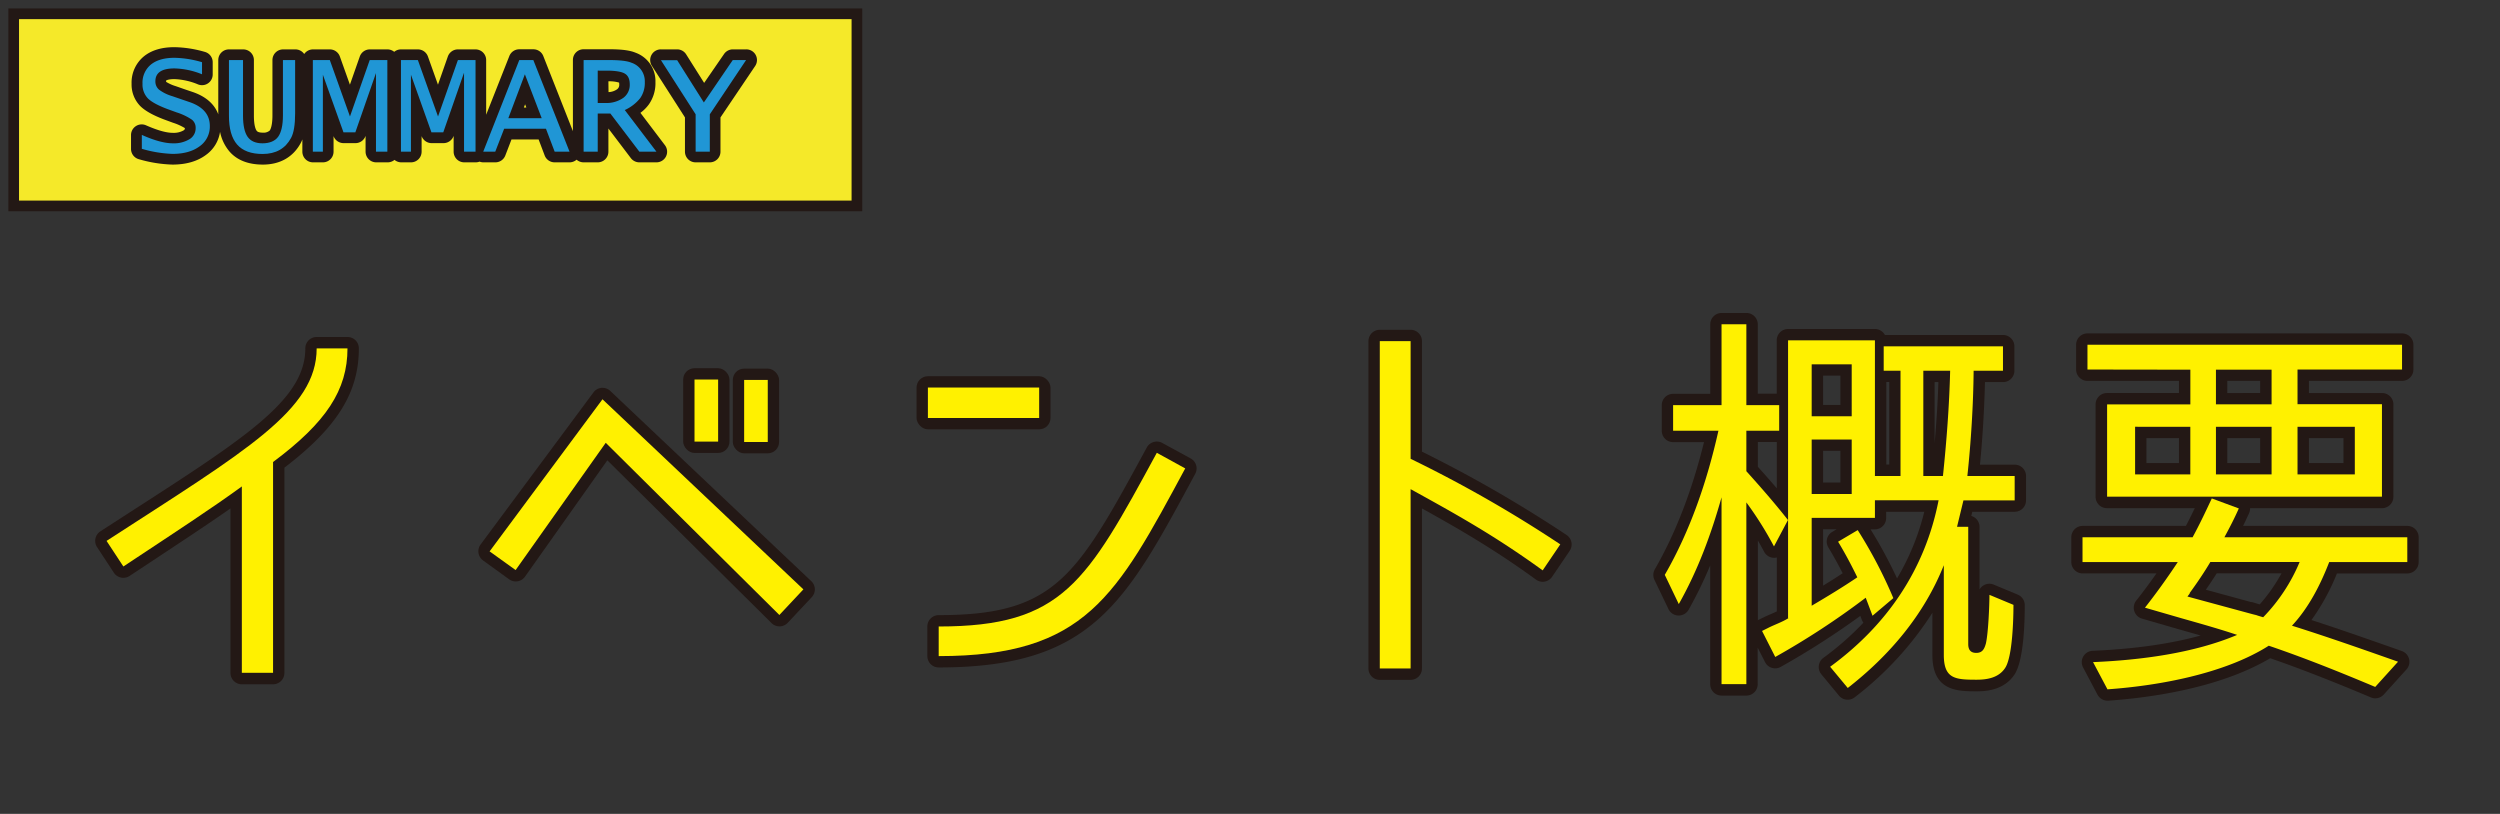 <svg id="レイヤー_1" data-name="レイヤー 1" xmlns="http://www.w3.org/2000/svg" viewBox="0 0 936.88 305"><rect x="0" y="0" width="936.88" height="305" fill="#333333" stroke="none"/><defs><style>.cls-1{fill:#f5e929;}.cls-2{fill:#231815;}.cls-3{fill:#2096d5;}.cls-4{fill:#fff100;}</style></defs><title>summary_c</title><rect class="cls-1" x="5.13" y="5.17" width="316" height="72"/><path class="cls-2" d="M323.13,79.17H3.13v-76h320Zm-316-4h312v-68H7.13Z"/><path class="cls-2" d="M189.37,58.27l2.31-6h10.17l2.27,6a4,4,0,0,0,3.74,2.57h5.58a4,4,0,0,0,2.64-1,4,4,0,0,0,2.63,1H224a4,4,0,0,0,4-4V48.16l8.41,11.09a4,4,0,0,0,3.21,1.59H246a4,4,0,0,0,3.19-6.42L240,42.29a14.8,14.8,0,0,0,3.18-3.19,13.81,13.81,0,0,0,2.45-8.33,11.3,11.3,0,0,0-7.41-11c-2.1-.9-5.24-1.31-9.88-1.31H218.7a4,4,0,0,0-4,4v26.7L203.6,21a4,4,0,0,0-3.72-2.53H194.6A4,4,0,0,0,190.88,21l-8.69,22V22.51a4,4,0,0,0-4-4H171.6a4,4,0,0,0-3.77,2.67l-3.7,10.55-3.77-10.57a4,4,0,0,0-3.76-2.65h-6.34a4,4,0,0,0-2.53.92,4,4,0,0,0-2.53-.92h-6.6a4,4,0,0,0-3.77,2.67l-3.7,10.55-3.77-10.57a4,4,0,0,0-3.76-2.65h-6.34A4,4,0,0,0,114,20.25a4,4,0,0,0-3.3-1.74h-4.6a4,4,0,0,0-4,4V43.22c0,3.86-.72,5.26-1,5.68a3.47,3.47,0,0,1-2.64.81c-1.78,0-2.16-.55-2.31-.76-.3-.42-1-1.82-1-5.6V22.51a4,4,0,0,0-4-4H85.8a4,4,0,0,0-4,4V42.84c-1.11-3-3.67-6.28-9.4-8.3l-3.19-1.08-3.37-1.18a14.84,14.84,0,0,1-3.59-1.61.74.74,0,0,1,0-.21v-.28c.14-.1.9-.53,3.13-.53a25.34,25.34,0,0,1,8.88,2,4,4,0,0,0,1.45.27,4,4,0,0,0,4-4V23.31a4,4,0,0,0-2.91-3.85,43,43,0,0,0-11.5-1.78c-4.72,0-8.54,1.15-11.36,3.43a12.73,12.73,0,0,0-4.63,10.28,11.52,11.52,0,0,0,3.21,8.31c1.8,1.8,4.67,3.42,8.79,5L64.83,46a20.4,20.4,0,0,1,4.44,2v.1c0,.27,0,.45-.53.8a7.51,7.51,0,0,1-4,.88c-2.5,0-5.87-1-10-2.81A4,4,0,0,0,49.1,50.6v5.22a4,4,0,0,0,3,3.86,49.66,49.66,0,0,0,12.52,2c5.13,0,9.37-1.23,12.6-3.65a12.91,12.91,0,0,0,5.24-8.64A16.32,16.32,0,0,0,86,56.78C88.79,60,93,61.68,98.5,61.68c6.42,0,11.33-2.79,14.19-8.06a10.6,10.6,0,0,0,.62-1.38v4.6a4,4,0,0,0,4,4H121a4,4,0,0,0,4-4V51a4,4,0,0,0,3.75,2.64h4.45A4,4,0,0,0,137,50.9v5.94a4,4,0,0,0,4,4h4.31a4,4,0,0,0,2.53-.93,4,4,0,0,0,2.53.93H154a4,4,0,0,0,4-4V51a4,4,0,0,0,3.76,2.64h4.44A4,4,0,0,0,170,50.9v5.94a4,4,0,0,0,4,4h4.31a4.26,4.26,0,0,0,1.42-.27,4,4,0,0,0,1.45.27h4.45A4,4,0,0,0,189.37,58.27ZM228,30.47a12.87,12.87,0,0,1,4,.48,2.69,2.69,0,0,1,.06.69,2,2,0,0,1-.89,1.88,6,6,0,0,1-3.12,1Zm-31.22,8.62.46,1.2h-.92Z"/><path class="cls-2" d="M244.15,20.59a4,4,0,0,0,.15,4.08L256.69,44V56.84a4,4,0,0,0,4,4H266a4,4,0,0,0,4-4V44l13-19.27a4,4,0,0,0-3.36-6.23h-5a4,4,0,0,0-3.29,1.73l-7.47,10.84-6.75-10.71a4,4,0,0,0-3.38-1.86h-6.08A4,4,0,0,0,244.15,20.59Z"/><path class="cls-3" d="M75.71,23.31v4.53a29.32,29.32,0,0,0-10.33-2.2c-4.76,0-7.15,1.6-7.15,4.81A4,4,0,0,0,59.6,33.6a15.63,15.63,0,0,0,5,2.45L68,37.22l3.22,1.1q7.41,2.63,7.41,8.88a9,9,0,0,1-3.84,7.64q-3.81,2.83-10.16,2.83a46.63,46.63,0,0,1-11.48-1.9V50.55q7,3.15,11.64,3.16A11.26,11.26,0,0,0,71,52.17,4.74,4.74,0,0,0,73.32,48a3.82,3.82,0,0,0-1.38-3.13,21.72,21.72,0,0,0-5.68-2.73l-3.53-1.28c-3.52-1.33-6-2.67-7.32-4a7.5,7.5,0,0,1-2-5.49,8.74,8.74,0,0,1,3.14-7.17c2.1-1.7,5.05-2.54,8.85-2.54A38.66,38.66,0,0,1,75.71,23.31Z"/><path class="cls-3" d="M85.8,22.51h5.27V43.35c0,3.64.58,6.28,1.72,7.91s3,2.45,5.58,2.45,4.68-.82,5.86-2.45,1.79-4.3,1.8-8V22.51h4.57V42.44q0,6.45-1.53,9.26-3.22,6-10.67,6-6.45,0-9.54-3.54T85.8,43.27Z"/><path class="cls-3" d="M117.24,56.84V22.51h6.36l7.55,21.14h0l7.4-21.14h6.61V56.84H140.9V27.38h0l-7.73,22.21h-4.45L121,28h0V56.84Z"/><path class="cls-3" d="M150.26,56.84V22.51h6.34l7.55,21.14h0l7.45-21.14h6.61V56.84H173.9V27.38h-.05l-7.73,22.21h-4.44L154,28h0V56.84Z"/><path class="cls-3" d="M181.09,56.84,194.6,22.51h5.27l13.57,34.33h-5.58l-3.26-8.59H188.93l-3.33,8.59Zm9.41-12.55H203l-6.3-16.45Z"/><path class="cls-3" d="M218.71,56.84V22.51h9.61q6,0,8.32,1a7.3,7.3,0,0,1,5,7.27,9.93,9.93,0,0,1-1.72,6,15.8,15.8,0,0,1-5.78,4.46L246,56.84H239.6L228.74,42.55H224V56.84ZM224,38.59h2.78a10.93,10.93,0,0,0,6.75-1.88A6,6,0,0,0,236,31.64c0-2-.62-3.34-1.87-4.07s-3.55-1.1-6.9-1.1H224Z"/><path class="cls-3" d="M260.69,56.84v-14l-13-20.28h6.08l10,15.84L274.6,22.51h5L266,42.84v14Z"/><path class="cls-2" d="M35.77,201.81a4.23,4.23,0,0,0,.6,3.21l6.3,9.6a4.27,4.27,0,0,0,2.7,1.83,4.19,4.19,0,0,0,.86.09,4.26,4.26,0,0,0,2.34-.71l7.75-5.12c12.24-8.09,21.84-14.43,30.05-20.17v61.64a4.26,4.26,0,0,0,4.26,4.26h11.7a4.26,4.26,0,0,0,4.25-4.26V175.26c19.78-15.11,27.9-28.17,27.9-44.72a4.25,4.25,0,0,0-4.26-4.25H118.67a4.25,4.25,0,0,0-4.25,4.25c0,19.05-21.88,33.16-65.48,61.26l-11.32,7.32A4.22,4.22,0,0,0,35.77,201.81Z"/><path class="cls-2" d="M228.7,146.5a4.24,4.24,0,0,0-2.92-1.16h-.37a4.29,4.29,0,0,0-3,1.7l-42.3,57a4.26,4.26,0,0,0,.93,6l9.75,7.05a4.23,4.23,0,0,0,2.49.81,4,4,0,0,0,.69-.06,4.28,4.28,0,0,0,2.78-1.74l30.85-43.6,61.53,61a4.26,4.26,0,0,0,3,1.24h.08a4.3,4.3,0,0,0,3-1.35l9-9.6a4.24,4.24,0,0,0-.18-6Z"/><rect class="cls-2" x="256.02" y="137.99" width="17.35" height="31.75" rx="4.25" ry="4.25"/><rect class="cls-2" x="274.62" y="138.14" width="17.35" height="31.75" rx="4.25" ry="4.25"/><path class="cls-2" d="M447.92,177.55a4.25,4.25,0,0,0-1.7-5.74L435.57,166a4.23,4.23,0,0,0-2.05-.53,4,4,0,0,0-1.19.18,4.19,4.19,0,0,0-2.54,2l-.19.35c-26.09,48-34,62.52-77.82,62.52a4.25,4.25,0,0,0-4.25,4.25v11.1a4.25,4.25,0,0,0,4.25,4.26c57,0,69.82-23.76,95.34-71.1Z"/><rect class="cls-2" x="343.48" y="140.99" width="50.2" height="19.9" rx="4.25" ry="4.25"/><path class="cls-2" d="M528.63,123.59H517.08a4.25,4.25,0,0,0-4.25,4.25V250.53a4.25,4.25,0,0,0,4.25,4.25h11.55a4.25,4.25,0,0,0,4.25-4.25v-60c13.75,7.63,27.18,15.36,42.74,26.68a4.2,4.2,0,0,0,2.5.82,3.71,3.71,0,0,0,.74-.07,4.29,4.29,0,0,0,2.79-1.8l6.6-9.75a4.27,4.27,0,0,0,.64-3.22,4.23,4.23,0,0,0-1.84-2.72,486.9,486.9,0,0,0-54.17-31.21V127.84A4.25,4.25,0,0,0,528.63,123.59Z"/><path class="cls-2" d="M755,174.13H742c1-10.13,1.63-21,1.87-30.94h6.77a4.25,4.25,0,0,0,4.26-4.25v-9.15a4.25,4.25,0,0,0-4.26-4.25H706.38a4.26,4.26,0,0,0-3.75-2.25H670.08a4.25,4.25,0,0,0-4.25,4.25v20h-7.1v-26a4.25,4.25,0,0,0-4.25-4.25h-9.3a4.25,4.25,0,0,0-4.25,4.25v26.05H627a4.25,4.25,0,0,0-4.25,4.25v9.6a4.25,4.25,0,0,0,4.25,4.25h11.58c-4.49,18.19-10.67,34.19-18.41,47.62a4.27,4.27,0,0,0-.16,4l5.25,10.95a4.25,4.25,0,0,0,3.7,2.41h.14a4.27,4.27,0,0,0,3.7-2.16,155.68,155.68,0,0,0,8.1-16.64v44.54a4.25,4.25,0,0,0,4.25,4.26h9.3a4.25,4.25,0,0,0,4.25-4.26v-13.7l2.76,5.43a4.21,4.21,0,0,0,2.55,2.14,4.39,4.39,0,0,0,1.24.19,4.26,4.26,0,0,0,2.08-.55,299.29,299.29,0,0,0,29.83-19.12l.56,1.47a4.21,4.21,0,0,0,.6,1.08,108.75,108.75,0,0,1-15,13.18,4.26,4.26,0,0,0-.77,6.15l6.6,8a4.25,4.25,0,0,0,5.89.64,123.4,123.4,0,0,0,29.13-31.68v15.87c0,13.56,9.57,13.56,16.55,13.56,2.48,0,10,0,14.17-6.22,3.38-5,3.89-18.48,3.89-26.09a4.26,4.26,0,0,0-2.62-3.92l-9-3.75a4.25,4.25,0,0,0-1.64-.33,4.29,4.29,0,0,0-3.69,2.15V197.44a4.25,4.25,0,0,0-3.09-4.09l.38-1.56H755a4.26,4.26,0,0,0,4.26-4.25v-9.15A4.26,4.26,0,0,0,755,174.13Zm-89.14,55c-.66.31-1.33.6-2,.91-1,.42-2,.85-3,1.35l-2.09,1V202.57q1.18,2,2.35,4.23a4.25,4.25,0,0,0,3.75,2.24h0a4.13,4.13,0,0,0,1-.12Zm0-46.14c-2.45-2.86-4.86-5.57-7.1-8.07v-9.27h7.1Zm17.35-42.24h6.49v11h-6.49Zm0,28.2h6.49v11.89h-6.49Zm0,50.5v-21.1h5.07l-1.59.94a4.23,4.23,0,0,0-2,2.62,4.28,4.28,0,0,0,.49,3.24c1.79,2.95,3.59,6.19,5.36,9.67C688.08,216.47,685.61,218,683.18,219.49Zm23.7-76.3H708v30.94h-1.09Zm4,73.58A174.62,174.62,0,0,0,701,198.39h1.59a4.26,4.26,0,0,0,4.25-4.25v-2.35h14.29A92,92,0,0,1,710.91,216.77ZM725,166.06V143.19h1.42C726.19,150.28,725.72,157.93,725,166.06Z"/><path class="cls-2" d="M902.12,197.08H840.6q1.15-2.33,2.27-4.83a4.4,4.4,0,0,0,.36-1.81h49.44a4.26,4.26,0,0,0,4.26-4.25V151.54a4.25,4.25,0,0,0-4.26-4.25H865.28v-4.55h34.89a4.25,4.25,0,0,0,4.26-4.25v-9.3a4.25,4.25,0,0,0-4.26-4.25H782.28a4.25,4.25,0,0,0-4.25,4.25v9.3a4.25,4.25,0,0,0,4.25,4.25h34.3v4.55h-27a4.25,4.25,0,0,0-4.25,4.25v34.65a4.25,4.25,0,0,0,4.25,4.25H822.5c-1.06,2.19-2.18,4.46-3.32,6.64h-38.7a4.25,4.25,0,0,0-4.25,4.26v9.29a4.25,4.25,0,0,0,4.25,4.26h27.66c-2.56,3.64-5.13,7.1-7.59,10.2a4.26,4.26,0,0,0,2.14,6.73l14,4.06c2.64.74,5.32,1.5,8,2.28-11.36,3.15-24.92,5.07-40.47,5.73a4.25,4.25,0,0,0-3.58,6.23l5.4,10.2a4.25,4.25,0,0,0,3.76,2.26h.3c14.54-1,41.37-4.45,60.66-15.91,13.82,4.78,26.79,10.09,37.74,14.69a4.12,4.12,0,0,0,1.64.34,4.27,4.27,0,0,0,3.16-1.4l8.55-9.45a4.28,4.28,0,0,0-1.77-6.88c-11.06-3.89-22.45-7.9-33.86-11.61a82.08,82.08,0,0,0,9.55-17.46h26.37a4.26,4.26,0,0,0,4.26-4.26v-9.29A4.26,4.26,0,0,0,902.12,197.08Zm-85.54-23.55h-12.2v-9.34h12.2Zm48.7-9.34h12.94v9.34H865.28Zm-30.6-21.45H847v4.55H834.68Zm0,21.45H847v9.34H834.68Zm12.15,62.31-1-.3-1.38-.42a4.14,4.14,0,0,0-1-.19L826.65,221c1.32-1.91,2.72-4,4.07-6.15H855A62.54,62.54,0,0,1,846.83,226.5Z"/><path class="cls-4" d="M102.33,173.14v79H90.63V182.29c-11.1,8.1-24.45,16.8-44.4,30l-6.3-9.59c52.35-33.9,78.74-49.05,78.74-72.15h11.55C130.22,146.14,122.27,158.29,102.33,173.14Z"/><path class="cls-4" d="M193.23,213.63l-9.75-7,42.3-57,75.29,71.24-9,9.6L227,165.94Zm75.89-48.14h-8.85V142.24h8.85Zm18.6.15h-8.85V142.39h8.85Z"/><path class="cls-4" d="M389.43,145.24v11.4h-41.7v-11.4ZM351.78,245.88v-11.1c46.5,0,55.35-16.5,81.74-65.09l10.65,5.85C418.38,223.38,406.83,245.88,351.78,245.88Z"/><path class="cls-4" d="M584.72,204l-6.6,9.75c-18.15-13.19-33.44-21.59-49.49-30.44v67.19H517.08V127.84h11.55v44.1A481.45,481.45,0,0,1,584.72,204Z"/><path class="cls-4" d="M629.13,226.38l-5.25-10.95c9.6-16.64,15.9-35.24,20.1-54H627v-9.6h18.15v-30.3h9.3v30.3h12.3v9.6h-12.3v15.15c5.4,6,10.65,12,15.6,18.3l-5.25,9.89a130.73,130.73,0,0,0-10.35-16.49v68.09h-9.3v-70C641.28,200.14,636.33,213.63,629.13,226.38Zm108.14-48H755v9.15h-19.2l-2.4,9.9h4.2v43.94c0,2.25,1,3.3,3,3.3,2.25,0,3-1.35,3.6-3.45.9-3.75,1.35-14.25,1.35-18.3l9,3.75c0,4.8-.3,19.5-3.15,23.7-2.4,3.6-6.6,4.35-10.65,4.35-8,0-12.3-.3-12.3-9.3v-33.6c-7.35,18.45-20.25,33.75-36,46l-6.6-7.95c21.15-15.45,35.55-36.3,40.64-62.39H702.63v6.6h-23.7V227c5.85-3.45,11.55-6.9,17.1-10.65-2.25-4.64-4.65-9.14-7.2-13.34l7.35-4.35a172,172,0,0,1,13.35,25.49l-7.8,6.6L699.18,224a293.2,293.2,0,0,1-33.9,22.2l-4.95-9.75,2.4-1.2c2.4-1.2,5.1-2.1,7.5-3.6h-.15V127.54h32.55v50.85h9.59V138.94h-6.3v-9.15h44.7v9.15h-11C739.52,151.39,738.62,165.94,737.27,178.39Zm-43.34-41.85h-15V156h15Zm0,28.2h-15v20.4h15Zm36.89-25.8H720.77v39.45h7.35C729.47,165.49,730.52,151.84,730.82,138.94Z"/><path class="cls-4" d="M858.92,234.48c13.35,4.2,26.55,8.85,39.75,13.5l-8.55,9.45c-13.2-5.55-26.24-10.8-39.89-15.45-16.5,10.5-41.25,15-60.45,16.35l-5.4-10.2c17.7-.75,37.65-3.3,54-10.2-6.75-2.25-13.65-4.2-20.55-6.15l-14-4.05c4-5.1,8.25-10.95,12.3-17.1h-35.7v-9.29h41.25c2.55-4.65,4.95-9.75,7.2-14.55L839,190.54c-1.65,3.75-3.45,7.2-5.4,10.8h68.54v9.29H872.88C869.57,219.18,865.22,227.73,858.92,234.48Zm-76.64-96v-9.3H900.17v9.3H861v13h31.64v34.65h-103V151.54h31.2v-13Zm17.85,21.45v17.85h20.7V159.94Zm61.65,50.69H828.33c-2.4,4.05-5.1,8-7.8,11.7h.15l-.9,1.2h-.15l26,7.05,1,.3,1.5.45A66.28,66.28,0,0,0,861.78,210.63Zm-10.5-59.09v-13H830.43v13Zm0,26.25V159.94H830.43v17.85Zm-8.1,52c.9.3,2,.6,3,.9l-.6-.15Zm39.29-52V159.94H861v17.85Z"/></svg>